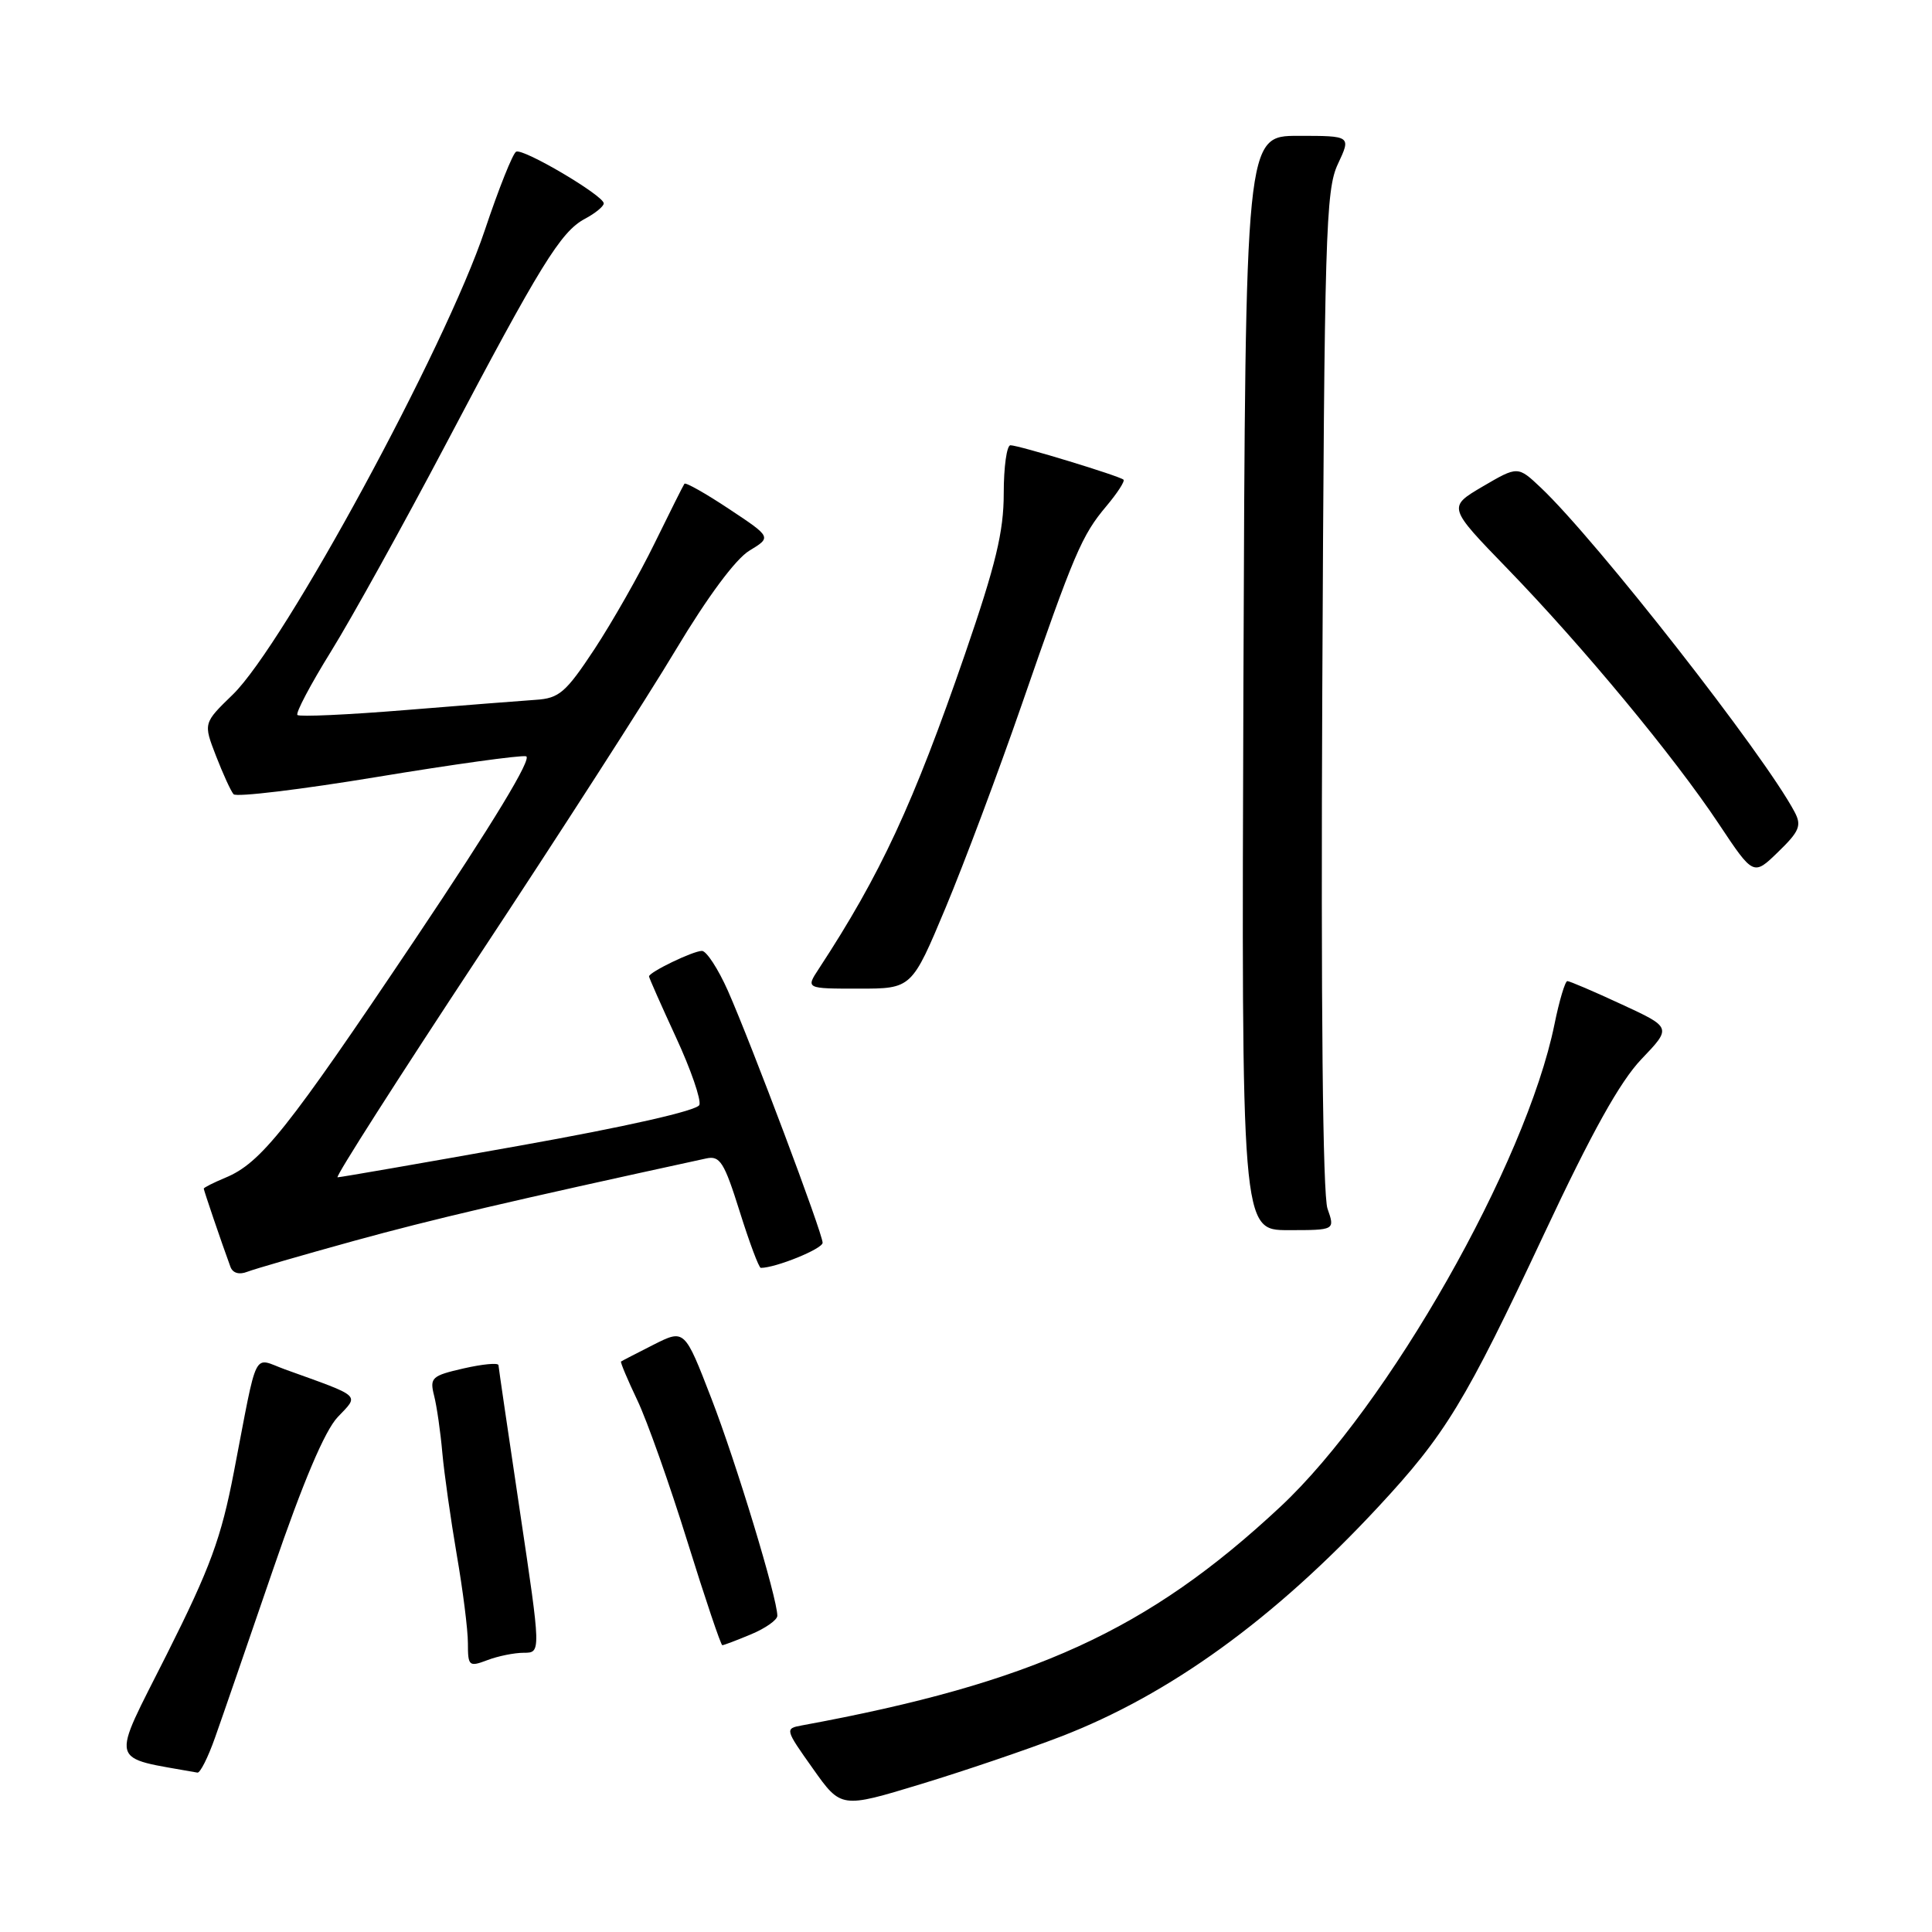 <?xml version="1.0" encoding="UTF-8" standalone="no"?>
<!DOCTYPE svg PUBLIC "-//W3C//DTD SVG 1.1//EN" "http://www.w3.org/Graphics/SVG/1.1/DTD/svg11.dtd" >
<svg xmlns="http://www.w3.org/2000/svg" xmlns:xlink="http://www.w3.org/1999/xlink" version="1.1" viewBox="0 0 256 256">
 <g >
 <path fill="currentColor"
d=" M 140.55 230.11 C 154.96 224.56 168.79 214.55 182.59 199.71 C 191.54 190.08 194.13 185.83 204.60 163.51 C 210.94 149.99 214.65 143.33 217.50 140.34 C 221.51 136.15 221.51 136.15 214.87 133.08 C 211.21 131.38 207.98 130.00 207.68 130.00 C 207.39 130.00 206.61 132.59 205.97 135.75 C 202.21 154.17 183.94 186.32 169.65 199.66 C 152.12 216.03 136.89 222.99 106.23 228.63 C 103.99 229.04 104.02 229.15 107.70 234.33 C 111.44 239.62 111.44 239.62 121.97 236.42 C 127.76 234.66 136.12 231.82 140.55 230.11 Z  M 28.49 230.25 C 29.42 227.64 32.87 217.62 36.17 208.00 C 40.16 196.36 43.03 189.59 44.74 187.78 C 47.61 184.75 48.08 185.17 37.76 181.45 C 33.43 179.88 34.22 178.30 31.00 195.00 C 29.31 203.80 27.87 207.72 22.11 219.19 C 14.60 234.14 14.23 232.72 26.16 234.88 C 26.52 234.95 27.57 232.86 28.49 230.25 Z  M 69.41 219.00 C 71.69 219.00 71.69 219.00 68.89 200.25 C 67.35 189.94 66.07 181.22 66.05 180.89 C 66.02 180.55 63.95 180.75 61.44 181.32 C 57.20 182.29 56.92 182.55 57.52 184.93 C 57.88 186.34 58.37 189.75 58.61 192.50 C 58.86 195.25 59.72 201.32 60.52 206.00 C 61.33 210.68 62.00 215.95 62.00 217.73 C 62.00 220.77 62.14 220.90 64.57 219.98 C 65.98 219.44 68.16 219.00 69.41 219.00 Z  M 99.53 216.55 C 101.44 215.75 103.00 214.65 103.00 214.10 C 103.00 211.76 97.55 193.80 94.26 185.30 C 90.71 176.11 90.71 176.11 86.60 178.18 C 84.35 179.32 82.41 180.32 82.29 180.41 C 82.18 180.50 83.15 182.81 84.45 185.54 C 85.75 188.27 88.73 196.69 91.08 204.25 C 93.43 211.81 95.52 218.00 95.71 218.00 C 95.90 218.00 97.62 217.35 99.53 216.55 Z  M 46.95 164.41 C 57.27 161.57 67.60 159.15 93.58 153.50 C 95.40 153.10 95.96 153.99 98.01 160.52 C 99.30 164.64 100.56 168.00 100.81 168.00 C 102.79 168.00 109.00 165.48 109.00 164.67 C 109.00 163.42 99.60 138.42 96.45 131.28 C 95.16 128.38 93.61 126.00 93.01 126.00 C 91.83 126.00 86.00 128.82 86.00 129.38 C 86.00 129.57 87.61 133.20 89.57 137.45 C 91.54 141.70 92.93 145.74 92.67 146.41 C 92.39 147.16 82.98 149.29 68.79 151.82 C 55.92 154.12 45.09 156.00 44.73 156.00 C 44.37 156.00 52.78 142.84 63.40 126.75 C 74.03 110.66 85.79 92.39 89.53 86.13 C 93.73 79.12 97.46 74.08 99.29 72.97 C 102.24 71.18 102.24 71.18 96.60 67.44 C 93.50 65.38 90.84 63.88 90.69 64.10 C 90.53 64.32 88.75 67.88 86.73 72.00 C 84.72 76.12 81.13 82.42 78.78 86.00 C 74.97 91.77 74.10 92.53 70.99 92.73 C 69.07 92.86 61.29 93.47 53.69 94.09 C 46.10 94.71 39.67 95.00 39.41 94.74 C 39.15 94.48 41.15 90.69 43.86 86.32 C 46.57 81.95 53.40 69.62 59.04 58.93 C 71.62 35.05 74.30 30.71 77.49 29.00 C 78.87 28.27 80.00 27.34 80.00 26.95 C 80.00 25.92 69.33 19.62 68.39 20.10 C 67.95 20.32 66.08 25.00 64.24 30.50 C 59.03 46.06 37.67 85.41 30.84 92.04 C 26.94 95.82 26.94 95.82 28.62 100.16 C 29.55 102.55 30.59 104.84 30.95 105.24 C 31.30 105.65 39.86 104.62 49.96 102.95 C 60.06 101.28 68.94 100.05 69.70 100.21 C 70.59 100.40 65.36 109.02 54.98 124.50 C 38.07 149.70 34.56 154.11 29.87 156.05 C 28.29 156.71 27.00 157.36 27.00 157.50 C 27.00 157.72 29.29 164.47 30.53 167.85 C 30.83 168.69 31.69 168.94 32.76 168.52 C 33.72 168.15 40.10 166.30 46.95 164.41 Z  M 175.90 160.15 C 175.27 158.33 175.02 133.34 175.21 91.40 C 175.49 31.04 175.66 25.18 177.27 21.75 C 179.03 18.00 179.03 18.00 172.03 18.00 C 165.03 18.00 165.03 18.00 164.76 90.50 C 164.50 163.00 164.50 163.00 170.70 163.00 C 176.90 163.00 176.90 163.00 175.90 160.15 Z  M 125.31 120.25 C 127.78 114.34 132.29 102.30 135.34 93.50 C 142.35 73.25 143.34 70.94 146.59 67.08 C 148.05 65.34 149.08 63.76 148.87 63.56 C 148.35 63.07 134.99 59.00 133.89 59.00 C 133.40 59.00 133.00 61.87 133.00 65.38 C 133.00 70.45 131.95 74.80 127.88 86.63 C 121.00 106.57 116.69 115.86 108.49 128.38 C 106.77 131.00 106.77 131.00 113.79 131.00 C 120.81 131.00 120.81 131.00 125.31 120.25 Z  M 237.80 107.60 C 233.84 100.09 211.52 71.57 204.17 64.62 C 201.12 61.74 201.12 61.74 196.47 64.46 C 191.83 67.19 191.83 67.19 199.73 75.34 C 209.74 85.67 221.84 100.27 227.75 109.17 C 232.34 116.07 232.34 116.07 235.62 112.88 C 238.43 110.16 238.75 109.39 237.80 107.60 Z "/>
</g>
</svg>